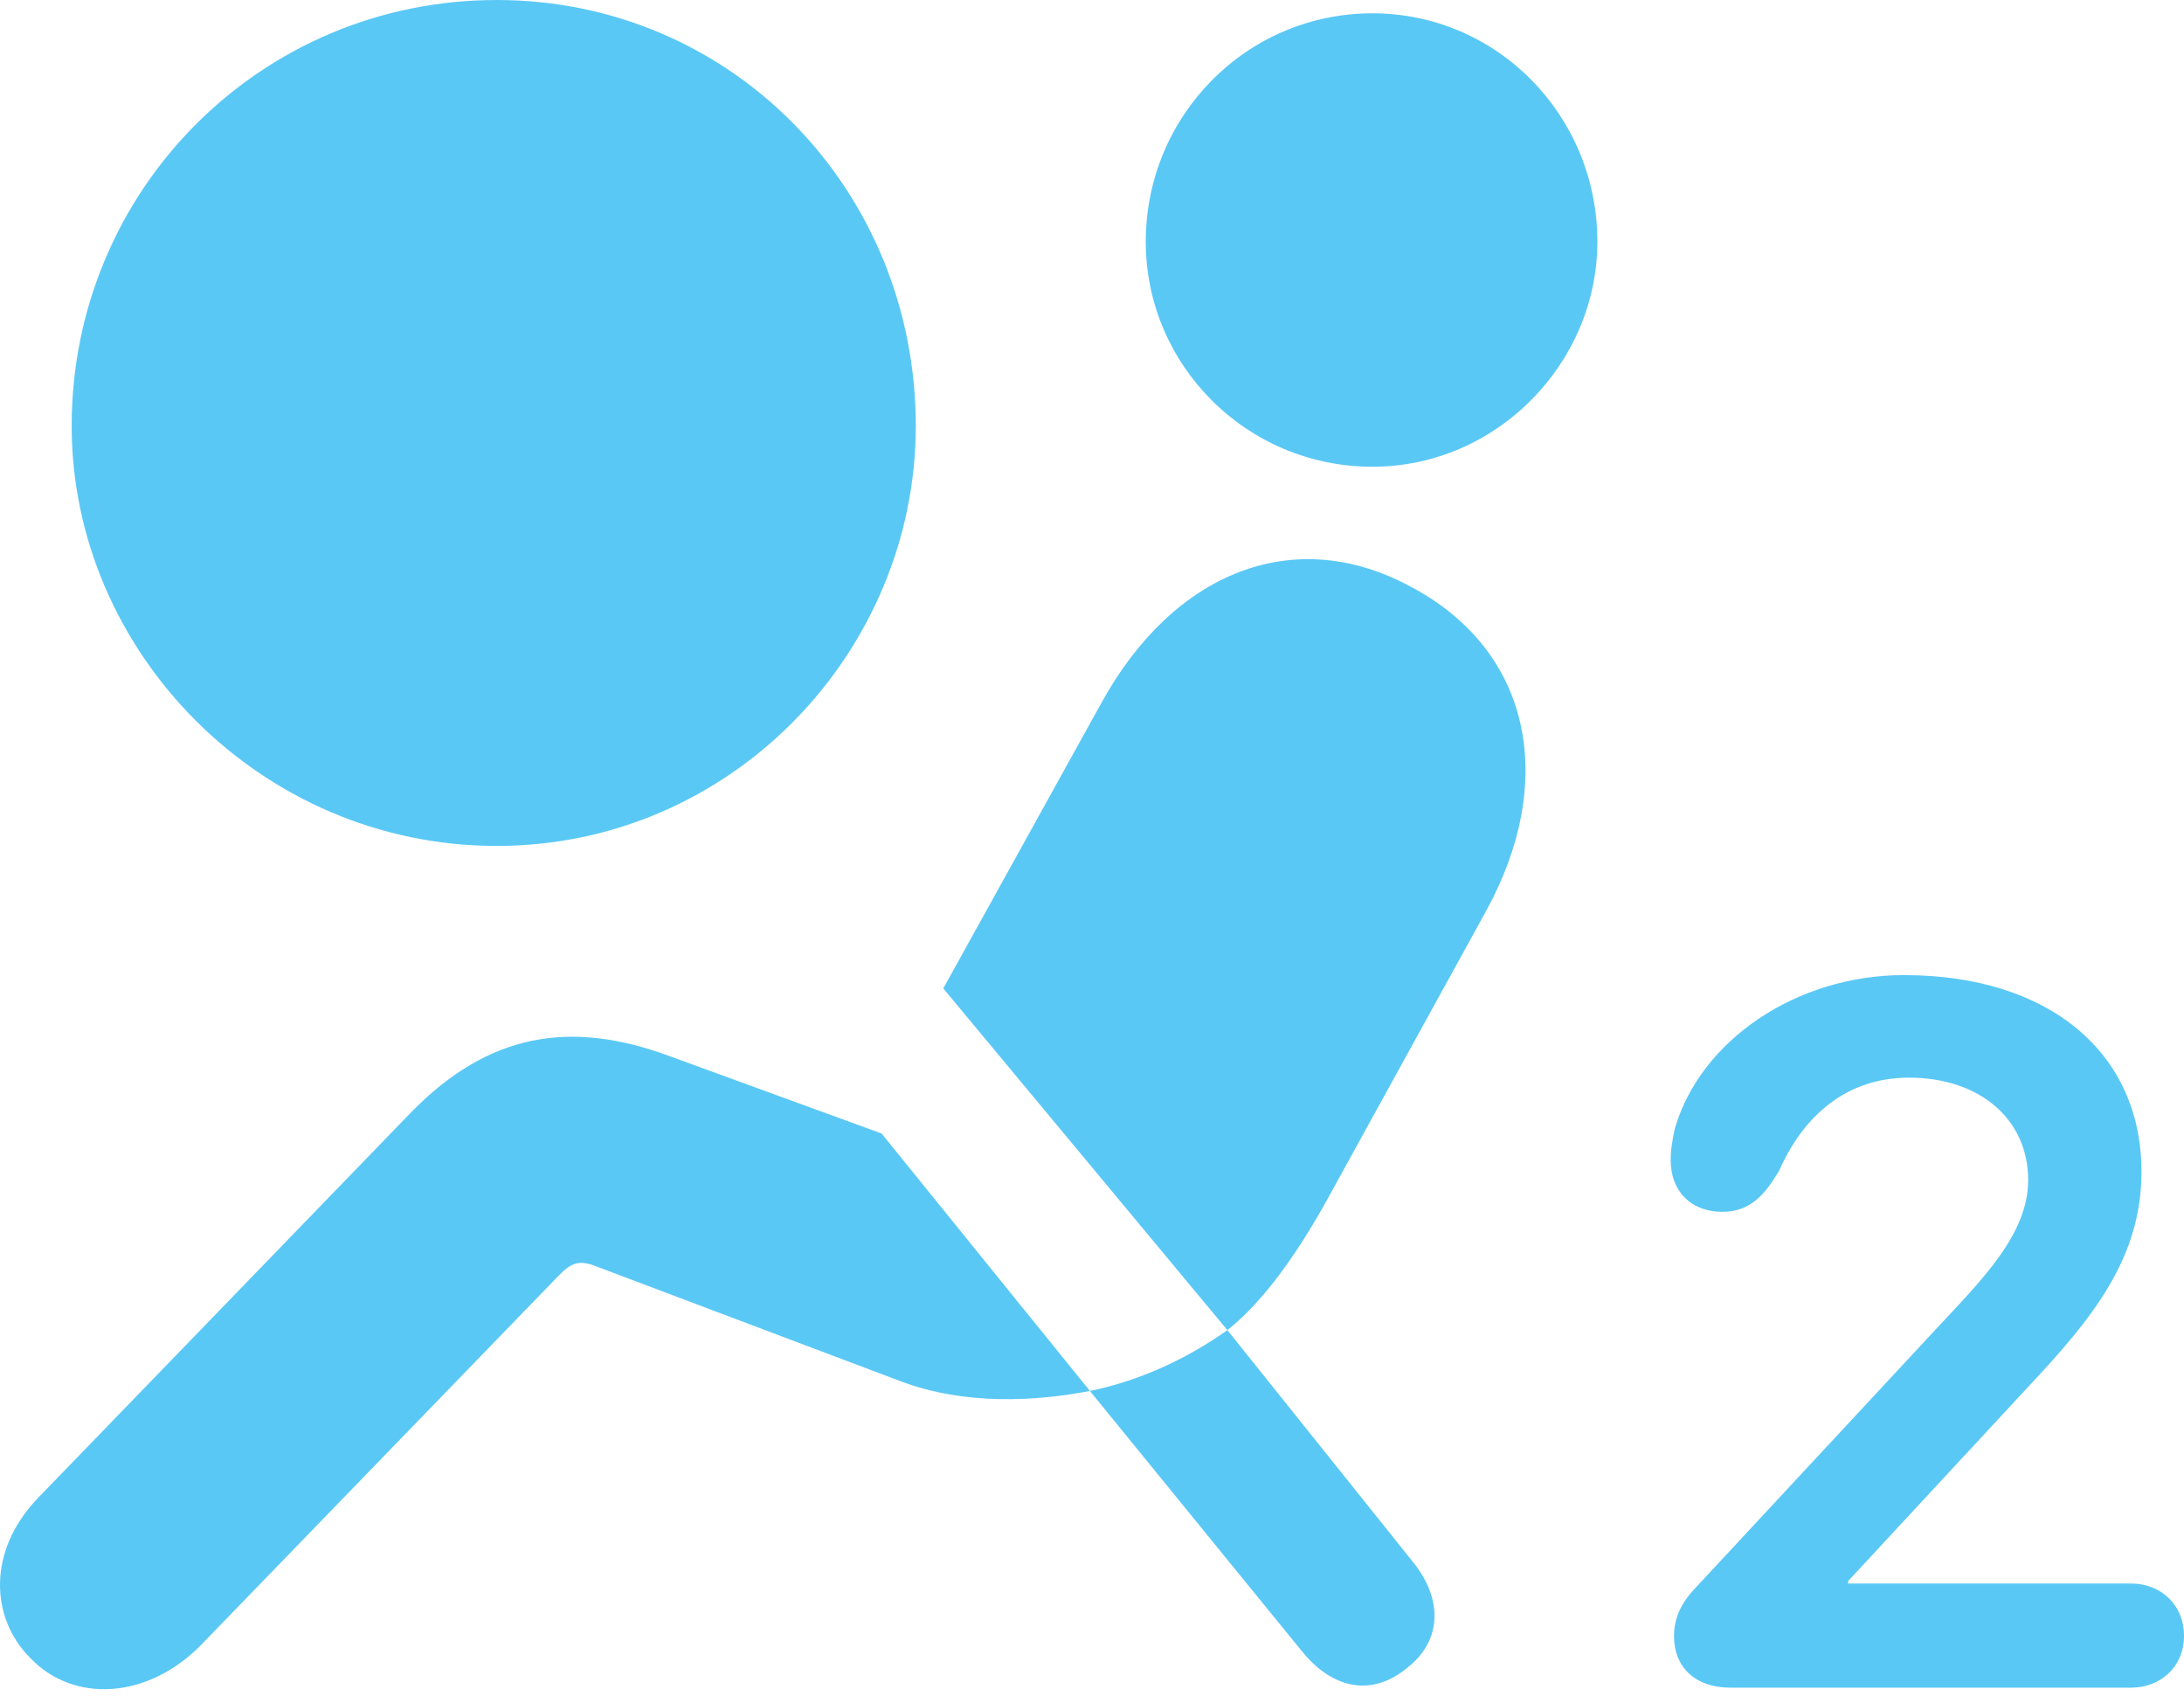 <?xml version="1.0" encoding="UTF-8"?>
<!--Generator: Apple Native CoreSVG 175.5-->
<!DOCTYPE svg
PUBLIC "-//W3C//DTD SVG 1.1//EN"
       "http://www.w3.org/Graphics/SVG/1.1/DTD/svg11.dtd">
<svg version="1.1" xmlns="http://www.w3.org/2000/svg" xmlns:xlink="http://www.w3.org/1999/xlink" width="31.995" height="24.939">
 <g>
  <rect height="24.939" opacity="0" width="31.995" x="0" y="0"/>
  <path d="M25.354 24.719L31.213 24.719C31.665 24.719 31.995 24.402 31.995 23.962C31.995 23.511 31.665 23.193 31.213 23.193L27.075 23.193L27.075 23.157L29.724 20.3C30.664 19.299 31.372 18.42 31.372 17.163C31.372 15.418 30.017 14.282 27.893 14.282C26.319 14.282 24.915 15.234 24.536 16.528C24.5 16.699 24.475 16.834 24.475 16.992C24.475 17.444 24.768 17.749 25.232 17.749C25.647 17.749 25.855 17.493 26.062 17.151C26.355 16.48 26.941 15.784 27.966 15.784C29.004 15.784 29.712 16.394 29.712 17.285C29.712 18.079 29.029 18.75 28.381 19.446L24.829 23.267C24.634 23.474 24.524 23.694 24.524 23.962C24.524 24.426 24.841 24.719 25.354 24.719ZM7.276 12.39C10.718 12.39 13.416 9.546 13.416 6.238C13.416 2.783 10.718 0 7.276 0C3.821 0 1.05 2.783 1.05 6.238C1.05 9.546 3.821 12.39 7.276 12.39ZM20.105 6.836C21.936 6.836 23.401 5.31 23.401 3.54C23.401 1.697 21.936 0.195 20.105 0.195C18.262 0.195 16.785 1.697 16.785 3.54C16.785 5.347 18.262 6.836 20.105 6.836ZM17.981 19.482C18.518 19.055 19.031 18.335 19.519 17.432L21.765 13.354C22.803 11.475 22.461 9.558 20.691 8.606C18.958 7.654 17.188 8.386 16.138 10.29L13.819 14.477ZM0.44 24.28C1.074 24.951 2.161 24.89 2.942 24.097L8.191 18.677C8.374 18.494 8.484 18.445 8.753 18.555L13.184 20.227C14.148 20.593 15.198 20.52 15.967 20.373L12.915 16.602L9.802 15.466C8.374 14.941 7.166 15.112 6.006 16.309L0.549 21.948C-0.195 22.73-0.134 23.706 0.44 24.28ZM20.618 24.426C21.118 24.036 21.155 23.425 20.679 22.852L17.981 19.482C17.359 19.922 16.675 20.227 15.967 20.373L19.08 24.194C19.531 24.744 20.105 24.854 20.618 24.426Z" fill="#5ac8f5"/>
 </g>
</svg>
